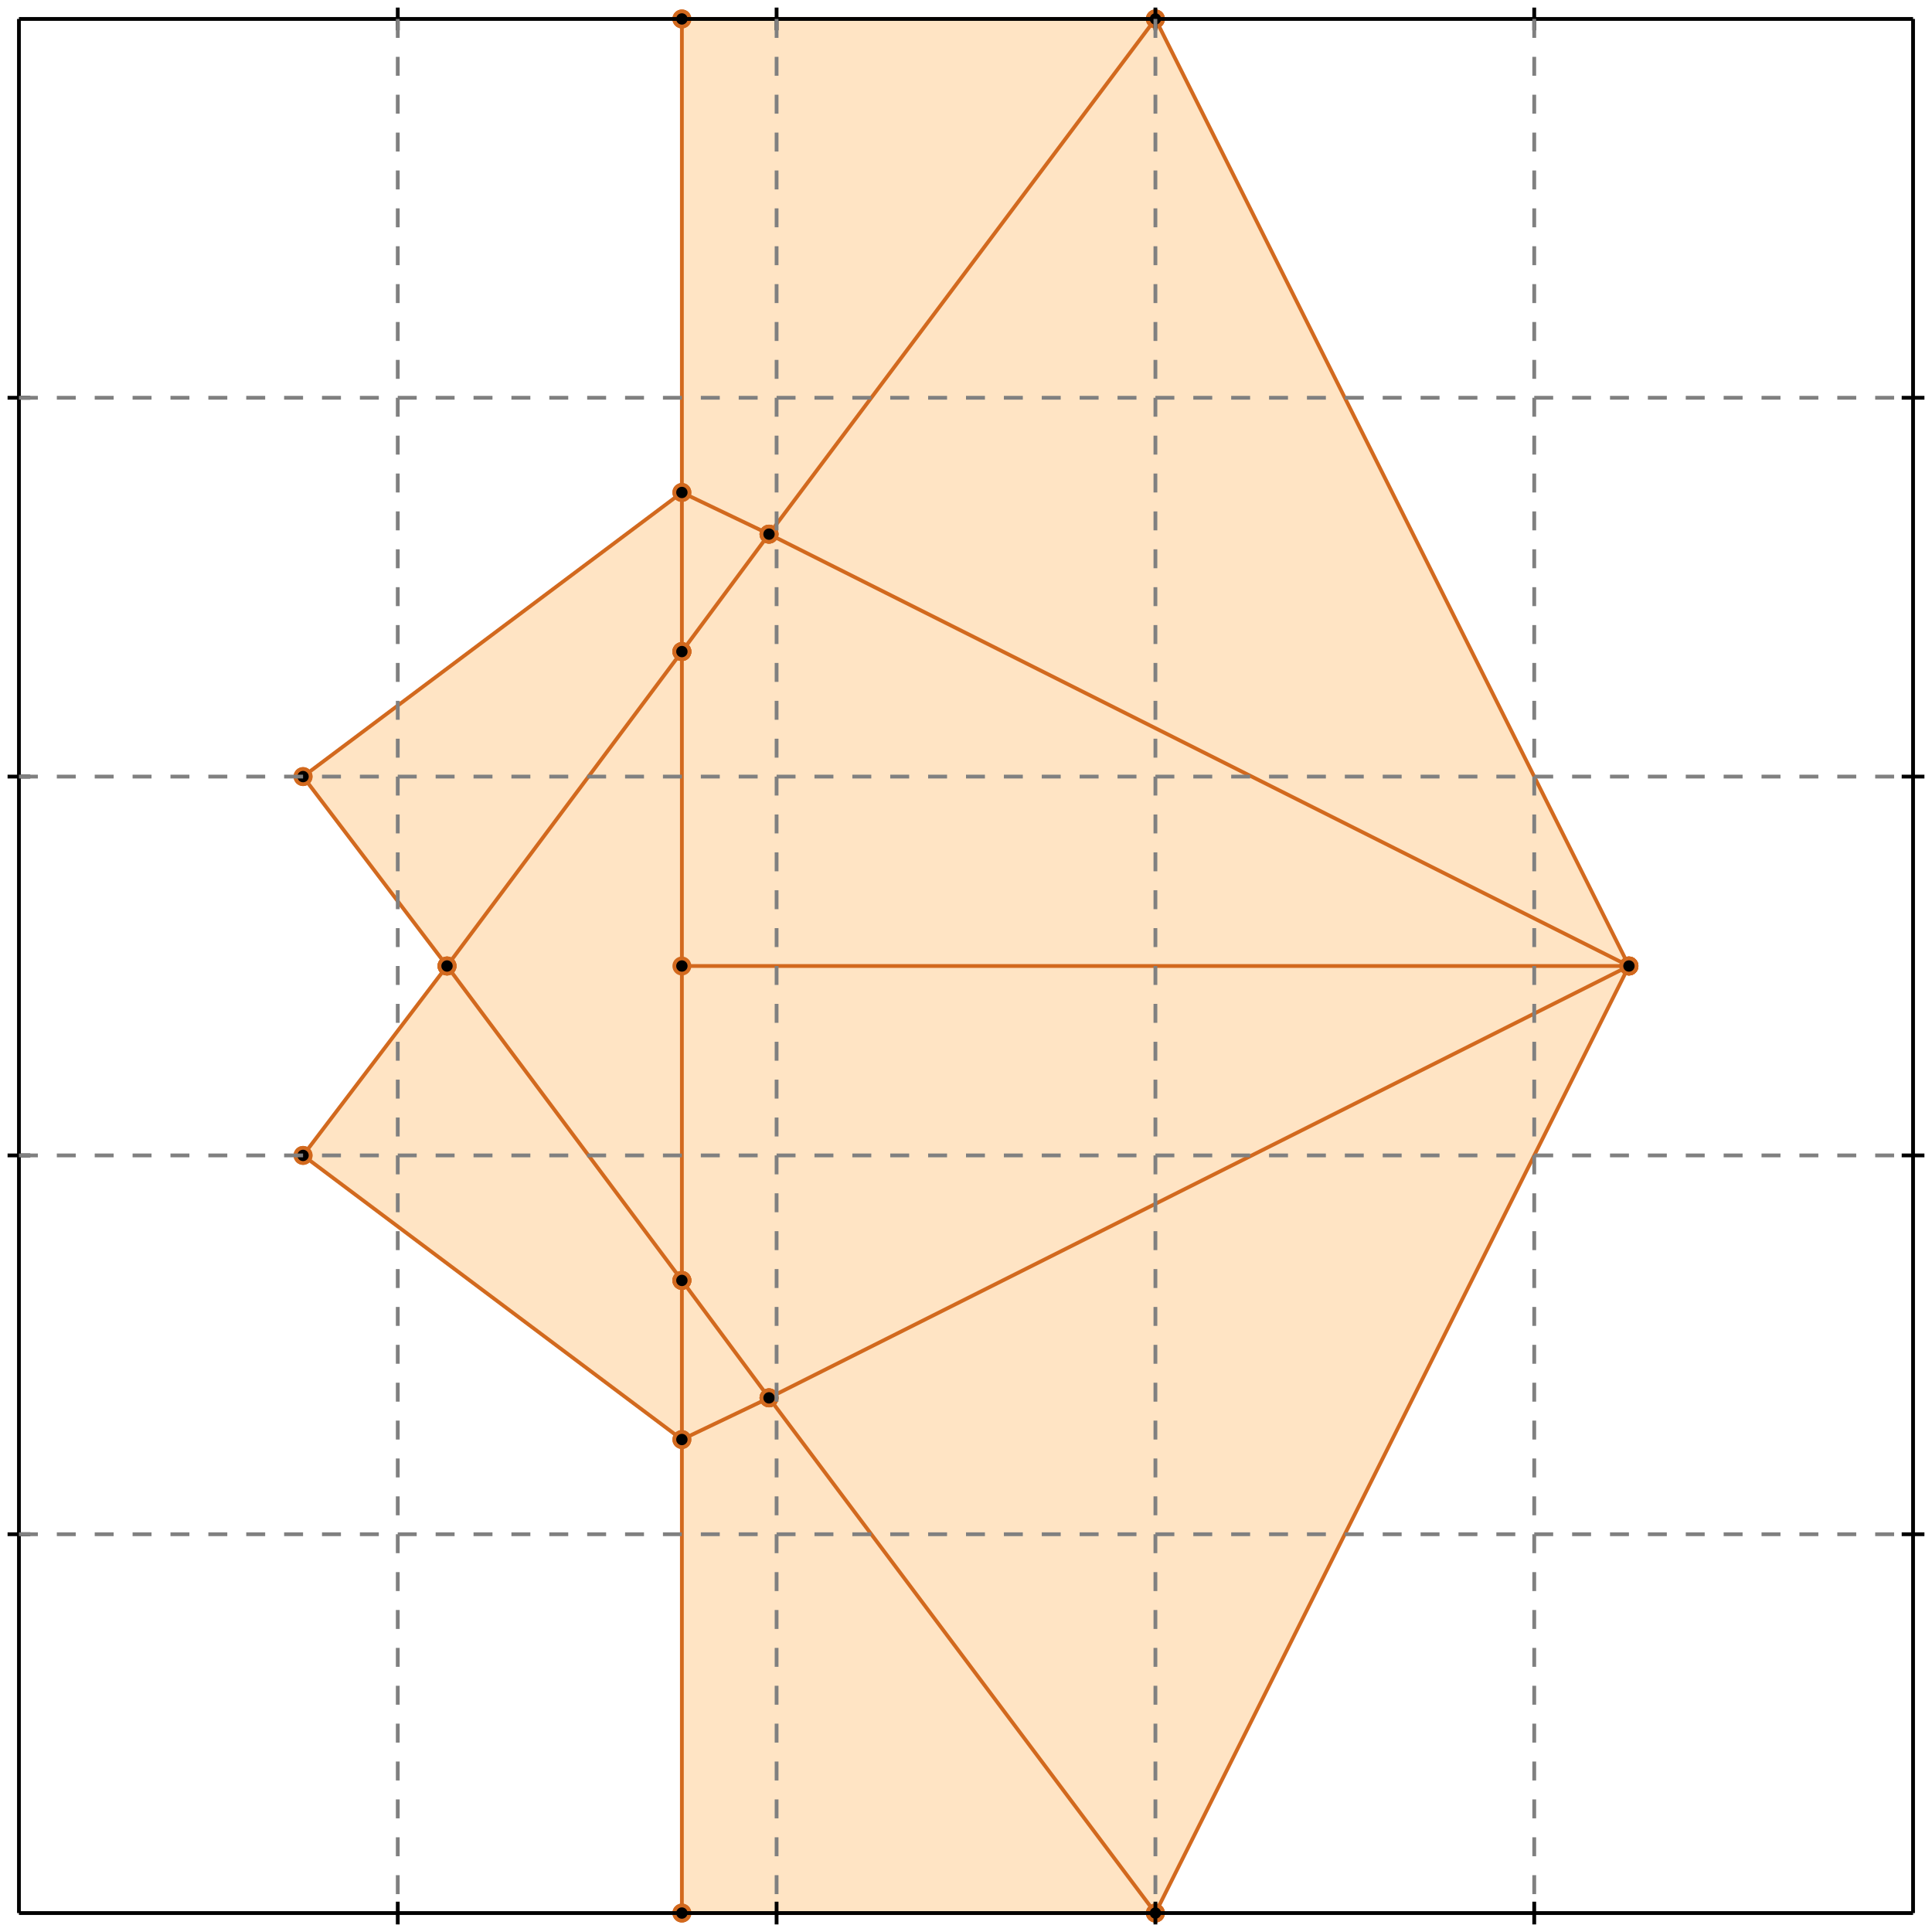 <?xml version="1.0" standalone="no"?>
<!DOCTYPE svg PUBLIC "-//W3C//DTD SVG 1.1//EN" 
  "http://www.w3.org/Graphics/SVG/1.1/DTD/svg11.dtd">
<svg width="510" height="510" version="1.1" id="toplevel"
    xmlns="http://www.w3.org/2000/svg"
    xmlns:xlink="http://www.w3.org/1999/xlink">
  <polygon points="180,505 305,505 430,255 305,5 180,5 180,130 80,205 118,255 80,305 180,380"
           fill="bisque"/>
  <g stroke="chocolate" stroke-width="1">
    <line x1="118" y1="255" x2="180" y2="172"/>
    <circle cx="118" cy="255" r="2"/>
    <circle cx="180" cy="172" r="2"/>
  </g>
  <g stroke="chocolate" stroke-width="1">
    <line x1="80" y1="305" x2="118" y2="255"/>
    <circle cx="80" cy="305" r="2"/>
    <circle cx="118" cy="255" r="2"/>
  </g>
  <g stroke="chocolate" stroke-width="1">
    <line x1="118" y1="255" x2="80" y2="205"/>
    <circle cx="118" cy="255" r="2"/>
    <circle cx="80" cy="205" r="2"/>
  </g>
  <g stroke="chocolate" stroke-width="1">
    <line x1="180" y1="338" x2="118" y2="255"/>
    <circle cx="180" cy="338" r="2"/>
    <circle cx="118" cy="255" r="2"/>
  </g>
  <g stroke="chocolate" stroke-width="1">
    <line x1="180" y1="172" x2="203" y2="141"/>
    <circle cx="180" cy="172" r="2"/>
    <circle cx="203" cy="141" r="2"/>
  </g>
  <g stroke="chocolate" stroke-width="1">
    <line x1="180" y1="172" x2="180" y2="5"/>
    <circle cx="180" cy="172" r="2"/>
    <circle cx="180" cy="5" r="2"/>
  </g>
  <g stroke="chocolate" stroke-width="1">
    <line x1="180" y1="338" x2="180" y2="172"/>
    <circle cx="180" cy="338" r="2"/>
    <circle cx="180" cy="172" r="2"/>
  </g>
  <g stroke="chocolate" stroke-width="1">
    <line x1="203" y1="141" x2="180" y2="130"/>
    <circle cx="203" cy="141" r="2"/>
    <circle cx="180" cy="130" r="2"/>
  </g>
  <g stroke="chocolate" stroke-width="1">
    <line x1="430" y1="255" x2="203" y2="141"/>
    <circle cx="430" cy="255" r="2"/>
    <circle cx="203" cy="141" r="2"/>
  </g>
  <g stroke="chocolate" stroke-width="1">
    <line x1="203" y1="141" x2="305" y2="5"/>
    <circle cx="203" cy="141" r="2"/>
    <circle cx="305" cy="5" r="2"/>
  </g>
  <g stroke="chocolate" stroke-width="1">
    <line x1="203" y1="369" x2="180" y2="338"/>
    <circle cx="203" cy="369" r="2"/>
    <circle cx="180" cy="338" r="2"/>
  </g>
  <g stroke="chocolate" stroke-width="1">
    <line x1="305" y1="505" x2="203" y2="369"/>
    <circle cx="305" cy="505" r="2"/>
    <circle cx="203" cy="369" r="2"/>
  </g>
  <g stroke="chocolate" stroke-width="1">
    <line x1="203" y1="369" x2="430" y2="255"/>
    <circle cx="203" cy="369" r="2"/>
    <circle cx="430" cy="255" r="2"/>
  </g>
  <g stroke="chocolate" stroke-width="1">
    <line x1="180" y1="380" x2="203" y2="369"/>
    <circle cx="180" cy="380" r="2"/>
    <circle cx="203" cy="369" r="2"/>
  </g>
  <g stroke="chocolate" stroke-width="1">
    <line x1="180" y1="505" x2="180" y2="338"/>
    <circle cx="180" cy="505" r="2"/>
    <circle cx="180" cy="338" r="2"/>
  </g>
  <g stroke="chocolate" stroke-width="1">
    <line x1="180" y1="5" x2="305" y2="5"/>
    <circle cx="180" cy="5" r="2"/>
    <circle cx="305" cy="5" r="2"/>
  </g>
  <g stroke="chocolate" stroke-width="1">
    <line x1="180" y1="255" x2="430" y2="255"/>
    <circle cx="180" cy="255" r="2"/>
    <circle cx="430" cy="255" r="2"/>
  </g>
  <g stroke="chocolate" stroke-width="1">
    <line x1="80" y1="205" x2="180" y2="130"/>
    <circle cx="80" cy="205" r="2"/>
    <circle cx="180" cy="130" r="2"/>
  </g>
  <g stroke="chocolate" stroke-width="1">
    <line x1="430" y1="255" x2="305" y2="5"/>
    <circle cx="430" cy="255" r="2"/>
    <circle cx="305" cy="5" r="2"/>
  </g>
  <g stroke="chocolate" stroke-width="1">
    <line x1="180" y1="380" x2="80" y2="305"/>
    <circle cx="180" cy="380" r="2"/>
    <circle cx="80" cy="305" r="2"/>
  </g>
  <g stroke="chocolate" stroke-width="1">
    <line x1="180" y1="505" x2="305" y2="505"/>
    <circle cx="180" cy="505" r="2"/>
    <circle cx="305" cy="505" r="2"/>
  </g>
  <g stroke="chocolate" stroke-width="1">
    <line x1="305" y1="505" x2="430" y2="255"/>
    <circle cx="305" cy="505" r="2"/>
    <circle cx="430" cy="255" r="2"/>
  </g>
  <g stroke="black" stroke-width="1">
    <line x1="5" y1="5" x2="505" y2="5"/>
    <line x1="5" y1="5" x2="5" y2="505"/>
    <line x1="505" y1="505" x2="5" y2="505"/>
    <line x1="505" y1="505" x2="505" y2="5"/>
    <line x1="105" y1="2" x2="105" y2="8"/>
    <line x1="2" y1="105" x2="8" y2="105"/>
    <line x1="105" y1="502" x2="105" y2="508"/>
    <line x1="502" y1="105" x2="508" y2="105"/>
    <line x1="205" y1="2" x2="205" y2="8"/>
    <line x1="2" y1="205" x2="8" y2="205"/>
    <line x1="205" y1="502" x2="205" y2="508"/>
    <line x1="502" y1="205" x2="508" y2="205"/>
    <line x1="305" y1="2" x2="305" y2="8"/>
    <line x1="2" y1="305" x2="8" y2="305"/>
    <line x1="305" y1="502" x2="305" y2="508"/>
    <line x1="502" y1="305" x2="508" y2="305"/>
    <line x1="405" y1="2" x2="405" y2="8"/>
    <line x1="2" y1="405" x2="8" y2="405"/>
    <line x1="405" y1="502" x2="405" y2="508"/>
    <line x1="502" y1="405" x2="508" y2="405"/>
  </g>
  <g stroke="gray" stroke-width="1" stroke-dasharray="5,5">
    <line x1="105" y1="5" x2="105" y2="505"/>
    <line x1="5" y1="105" x2="505" y2="105"/>
    <line x1="205" y1="5" x2="205" y2="505"/>
    <line x1="5" y1="205" x2="505" y2="205"/>
    <line x1="305" y1="5" x2="305" y2="505"/>
    <line x1="5" y1="305" x2="505" y2="305"/>
    <line x1="405" y1="5" x2="405" y2="505"/>
    <line x1="5" y1="405" x2="505" y2="405"/>
  </g>
</svg>
